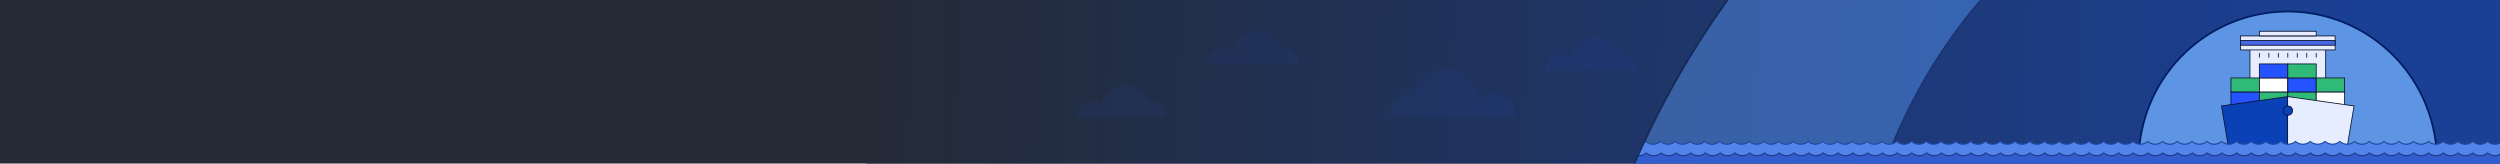 <svg xmlns="http://www.w3.org/2000/svg" width="3058" height="200"><style><![CDATA[.K{stroke:#0a112b}.L{fill:#2453ff}.M{stroke-linejoin:round}.N{fill:#e6edfe}.O{fill:#30ba78}.P{fill-opacity:.06}]]></style><defs><linearGradient id="A" x1="4140.981" y1="-2217.562" x2="1803.618" y2="-2246.188" gradientUnits="userSpaceOnUse"><stop offset="0" stop-color="#1a4096"/><stop offset="1" stop-color="#242a36"/></linearGradient><path id="B" d="M2001.638 86.276v-.063c0-11.175-9.053-20.227-20.227-20.227h-.261c-4.162-11.786-15.4-20.236-28.606-20.236-14.69 0-26.943 10.446-29.739 24.309a20.15 20.15 0 0 0-12.19-4.081c-11.175 0-20.227 9.053-20.227 20.227v.063h111.251z"/><path id="C" d="M2763.67 70.467v-5.692"/><path id="D" d="M2728.915 112.444h34.755v17.133h-34.755z"/></defs><path d="M0 0h3058v200H0z" fill="#242a36"/><path transform="matrix(.792 0 0 .302 -341.493 4.554)" d="M4294.04-15.1H1768.5v662.17l2525.54 1.04z" fill="url(#A)"/><g class="L"><use href="#B" fill-opacity=".07"/><use href="#B" x="-413.075" y="-8.112" class="P"/><use href="#B" x="-575.539" y="57.871" class="P"/><path d="M1698.527 142.843v-.089c0-15.885 12.671-28.754 28.312-28.754h.365c5.826-16.754 21.555-28.767 40.04-28.767 20.561 0 37.712 14.85 41.626 34.556a27.92 27.92 0 0 1 17.063-5.802c15.641 0 28.312 12.869 28.312 28.754v.089h-155.718z" class="P"/></g><path d="M2113.672 0c-44.58 62.156-82.517 129.146-113.145 199.791l305.797.047C2333.893 126.434 2373.347 58.75 2423.984 0z" fill="#5fa2ff" fill-opacity=".4"/><g class="M"><path d="M2798.428 14.1a182.429 183.307 0 0 0-182.428 183.307 182.429 183.307 0 0 0 .049.688h364.76a182.429 183.307 0 0 0 .049-.687A182.429 183.307 0 0 0 2798.428 14.1z" fill="#5e94e4" stroke="#001d61" stroke-width="2.2"/><path d="M2752.161 59.046h92.609v79.949h-92.609z" class="K N"/></g><g fill="none" stroke-width="1" class="K M"><use href="#C"/><use href="#C" x="11.585"/><use href="#C" x="23.172"/><use href="#C" x="34.757"/><use href="#C" x="46.343"/><use href="#C" x="57.926"/><use href="#C" x="69.512"/></g><g class="M K"><path d="M2740.501 43.916h115.853v17.133h-115.853z" class="N"/><path d="M2740.501 49.614h115.853v5.711h-115.853z" fill="#4768e5"/><path d="M2763.67 38.205h69.513v5.711h-69.513z" class="N"/><use href="#D" class="L"/><g class="O"><use href="#D" x="34.755"/><use href="#D" x="69.512"/></g><use href="#D" x="104.27" fill="#fff"/><use href="#D" y="-17.133" class="O"/><use href="#D" x="34.755" y="-17.133" fill="#fff"/><use href="#D" x="69.512" y="-17.133" class="L"/><use href="#D" x="104.27" y="-17.133" class="O"/><use href="#D" x="34.755" y="-34.266" class="L"/><use href="#D" x="69.512" y="-34.266" class="O"/></g><path d="M2798.43 118.152l-.227.031v79.904l69.738.014 11.584-68.529z" class="K N"/><g fill="#0b41b7" class="K"><path d="M2798.203 118.184l-80.873 11.389 11.586 68.504 69.287.012z"/><ellipse cx="2798.464" cy="135.284" rx="5.793" ry="5.711" class="M"/></g><path d="M2421.531 0c-50.268 58.928-89.728 126.744-116.955 200h2.34c27.356-73.329 67.058-141.134 117.574-200z" fill="#1b3274"/><path d="M2005.88 183.82a1034.479 1069.935 0 0 0-7.659 16.049l306.464.047a637.046 658.594 0 0 0 0 .006l502.21.078H3058v-16.18z" fill="#305dcf"/><path d="M2230.215 172.77c-1.31-.261-2.184 1.529-3.405 2.096-1.485.664-3.076 1.11-4.782 1.197-.263.017-.493.141-.76.143-1.289-.011-2.483-.337-3.664-.686-.377-.106-.797-.089-1.16-.227-1.514-.594-2.9-1.45-4.095-2.518-2.403 2.148-5.565 3.451-9.028 3.451a13.5 13.5 0 0 1-9.028-3.451c-2.404 2.148-5.565 3.451-9.028 3.451a13.5 13.5 0 0 1-9.028-3.451c-2.404 2.148-5.565 3.451-9.028 3.451s-6.625-1.303-9.028-3.451c-2.403 2.148-5.565 3.451-9.028 3.451s-6.625-1.303-9.028-3.451a13.5 13.5 0 0 1-9.028 3.451c-3.463 0-6.624-1.303-9.028-3.451-2.403 2.148-5.565 3.451-9.028 3.451s-6.625-1.303-9.028-3.451c-2.404 2.148-5.565 3.451-9.028 3.451s-6.625-1.303-9.028-3.451c-2.403 2.148-5.565 3.451-9.028 3.451s-6.625-1.303-9.028-3.451a13.5 13.5 0 0 1-9.028 3.451c-3.463 0-6.625-1.303-9.028-3.451-2.403 2.148-5.563 3.451-9.026 3.451s-6.625-1.303-9.028-3.451c-2.403 2.148-5.565 3.451-9.028 3.451s-6.625-1.303-9.028-3.451c-.491.439-1.131.669-1.681 1.033-3.247 6.624-6.427 9.282-9.54 15.975.737.124 1.418.41 2.19.41a13.5 13.5 0 0 0 9.028-3.449 13.5 13.5 0 0 0 18.056 0 13.5 13.5 0 0 0 18.056 0 13.5 13.5 0 0 0 18.056 0 13.5 13.5 0 0 0 18.057 0 13.5 13.5 0 0 0 18.056 0 13.5 13.5 0 0 0 18.056 0 13.5 13.5 0 0 0 18.056 0 13.5 13.5 0 0 0 18.056 0 13.5 13.5 0 0 0 18.056 0 13.5 13.5 0 0 0 18.057 0 13.5 13.5 0 0 0 18.056 0c1.09.974 2.373 1.711 3.732 2.295v.15c.164.069.329.135.498.195.053.016.105.035.157.051.128.048.261.095.398.131a6.09 6.09 0 0 0 .462.137c.144.04.289.081.433.113.02.008.041.012.061.016.184.044.372.081.56.117.181.036.362.065.543.094.049.008.096.012.145.019.169.024.341.044.513.061.016 0 .033.006.053.006.201.02.405.031.609.043h.027c.213.012.43.016.647.016.029 0 .052-.013.08-.014.039 0 .072.019.11.019.234 0 .419-.15.651-.162a13.3 13.3 0 0 0 4.782-1.199c.297-.133.671-.087.956-.24v-.348c.838-.477 1.734-.867 2.449-1.506a13.5 13.5 0 0 0 18.056 0 13.5 13.5 0 0 0 18.057 0 13.5 13.5 0 0 0 18.056 0 13.5 13.5 0 0 0 18.057 0 13.5 13.5 0 0 0 18.056 0 13.5 13.5 0 0 0 18.056 0 13.5 13.5 0 0 0 18.057 0 13.5 13.5 0 0 0 18.056 0 13.5 13.5 0 0 0 18.057 0 13.5 13.5 0 0 0 18.056 0 13.5 13.5 0 0 0 18.057 0 13.5 13.5 0 0 0 18.056 0 13.5 13.5 0 0 0 18.056 0 13.5 13.5 0 0 0 18.056 0 13.5 13.5 0 0 0 18.056 0 13.5 13.5 0 0 0 18.056 0 13.5 13.5 0 0 0 18.056 0 13.5 13.5 0 0 0 18.056 0 13.5 13.5 0 0 0 18.057 0 13.5 13.5 0 0 0 18.056 0 13.5 13.5 0 0 0 18.056 0 13.5 13.5 0 0 0 18.056 0 13.5 13.5 0 0 0 18.056 0 13.5 13.5 0 0 0 18.056 0 13.5 13.5 0 0 0 18.056 0 13.5 13.5 0 0 0 18.057 0 13.5 13.5 0 0 0 18.056 0 13.5 13.5 0 0 0 18.057 0 13.5 13.5 0 0 0 18.056 0 13.5 13.5 0 0 0 18.057 0 13.5 13.5 0 0 0 18.056 0 13.5 13.5 0 0 0 18.056 0 13.5 13.5 0 0 0 18.056 0 13.5 13.5 0 0 0 18.056 0 13.5 13.5 0 0 0 18.057 0 13.5 13.5 0 0 0 18.056 0 13.5 13.5 0 0 0 18.057 0 13.5 13.5 0 0 0 18.056 0 13.5 13.5 0 0 0 18.056 0 13.5 13.5 0 0 0 18.056 0 13.5 13.5 0 0 0 18.056 0 13.5 13.5 0 0 0 18.056 0 13.5 13.5 0 0 0 18.056 0 13.5 13.5 0 0 0 18.056 0 13.5 13.5 0 0 0 18.057 0 13.5 13.5 0 0 0 9.028 3.449c2.246 0 4.35-.584 6.219-1.557v-13.969c-1.869.973-3.973 1.559-6.219 1.559a13.5 13.5 0 0 1-9.028-3.451c-2.404 2.148-5.565 3.451-9.028 3.451s-6.625-1.303-9.028-3.451c-2.403 2.148-5.565 3.451-9.028 3.451s-6.625-1.303-9.028-3.451c-2.403 2.148-5.565 3.451-9.028 3.451s-6.625-1.303-9.028-3.451a13.5 13.5 0 0 1-9.028 3.451c-3.463 0-6.625-1.303-9.028-3.451-2.403 2.148-5.565 3.451-9.028 3.451s-6.625-1.303-9.028-3.451c-2.403 2.148-5.566 3.451-9.028 3.451a13.5 13.5 0 0 1-9.028-3.451c-2.403 2.148-5.566 3.451-9.028 3.451a13.5 13.5 0 0 1-9.028-3.451c-2.404 2.148-5.565 3.451-9.028 3.451s-6.625-1.303-9.028-3.451c-2.403 2.148-5.566 3.451-9.028 3.451s-6.625-1.303-9.028-3.451a13.5 13.5 0 0 1-18.056 0c-2.404 2.148-5.565 3.451-9.028 3.451s-6.625-1.303-9.028-3.451a13.5 13.5 0 0 1-9.028 3.451c-3.463 0-6.625-1.303-9.028-3.451-2.404 2.148-5.565 3.451-9.028 3.451a13.5 13.5 0 0 1-9.028-3.451c-2.403 2.148-5.565 3.451-9.028 3.451s-6.625-1.303-9.028-3.451c-2.404 2.148-5.565 3.451-9.028 3.451a13.5 13.5 0 0 1-9.028-3.451 13.5 13.5 0 0 1-9.028 3.451c-3.463 0-6.625-1.303-9.028-3.451-2.403 2.148-5.565 3.451-9.028 3.451a13.5 13.5 0 0 1-9.028-3.451c-2.403 2.148-5.566 3.451-9.028 3.451a13.5 13.5 0 0 1-9.028-3.451c-2.403 2.148-5.565 3.451-9.028 3.451a13.5 13.5 0 0 1-9.028-3.451c-2.404 2.148-5.565 3.451-9.028 3.451s-6.625-1.303-9.028-3.451a13.5 13.5 0 0 1-9.028 3.451c-3.463 0-6.625-1.303-9.028-3.451-2.403 2.148-5.566 3.451-9.028 3.451a13.5 13.5 0 0 1-9.028-3.451 13.5 13.5 0 0 1-9.028 3.451c-3.463 0-6.625-1.303-9.028-3.451-2.403 2.148-5.565 3.451-9.028 3.451a13.5 13.5 0 0 1-9.028-3.451c-2.404 2.148-5.565 3.451-9.028 3.451a13.5 13.5 0 0 1-9.028-3.451c-2.404 2.148-5.566 3.451-9.028 3.451a13.5 13.5 0 0 1-9.028-3.451c-2.404 2.148-5.565 3.451-9.028 3.451s-6.625-1.303-9.028-3.451a13.5 13.5 0 0 1-9.028 3.451c-3.463 0-6.625-1.303-9.028-3.451a13.5 13.5 0 0 1-9.028 3.451c-3.463 0-6.625-1.303-9.028-3.451-2.403 2.148-5.565 3.451-9.028 3.451s-6.625-1.303-9.028-3.451a13.5 13.5 0 0 1-9.028 3.451c-3.463 0-6.625-1.303-9.028-3.451-2.404 2.148-5.565 3.451-9.028 3.451a13.5 13.5 0 0 1-9.028-3.451c-2.403 2.148-5.566 3.451-9.028 3.451s-6.625-1.303-9.028-3.451c-2.404 2.148-5.566 3.451-9.028 3.451a13.5 13.5 0 0 1-9.028-3.451c-2.403 2.148-5.565 3.451-9.028 3.451s-6.625-1.303-9.028-3.451a13.5 13.5 0 0 1-18.056 0c-2.403 2.148-5.565 3.451-9.028 3.451a13.5 13.5 0 0 1-9.028-3.451 13.5 13.5 0 0 1-18.056 0c-2.404 2.148-5.565 3.451-9.028 3.451s-6.625-1.303-9.028-3.451a13.5 13.5 0 0 1-9.028 3.451c-3.463 0-6.625-1.303-9.028-3.451-2.403 2.148-5.566 3.451-9.028 3.451a13.5 13.5 0 0 1-9.028-3.451c-2.403 2.148-5.565 3.451-9.028 3.451s-6.625-1.303-9.028-3.451a13.5 13.5 0 0 1-18.056 0c-2.404 2.148-5.565 3.451-9.028 3.451s-6.625-1.303-9.028-3.451a13.5 13.5 0 0 1-9.028 3.451c-3.463 0-5.863-2.82-9.028-3.451zm0 0c-1.31-.261-2.184 1.529-3.405 2.096-1.485.664-3.076 1.11-4.782 1.197-.263.017-.493.141-.76.143-1.289-.011-2.483-.337-3.664-.686-.377-.106-.797-.089-1.16-.227-1.514-.594-2.9-1.45-4.095-2.518-2.403 2.148-5.565 3.451-9.028 3.451a13.5 13.5 0 0 1-9.028-3.451c-2.404 2.148-5.565 3.451-9.028 3.451a13.5 13.5 0 0 1-9.028-3.451c-2.404 2.148-5.565 3.451-9.028 3.451s-6.625-1.303-9.028-3.451c-2.403 2.148-5.565 3.451-9.028 3.451s-6.625-1.303-9.028-3.451a13.5 13.5 0 0 1-9.028 3.451c-3.463 0-6.624-1.303-9.028-3.451-2.403 2.148-5.565 3.451-9.028 3.451s-6.625-1.303-9.028-3.451c-2.404 2.148-5.565 3.451-9.028 3.451s-6.625-1.303-9.028-3.451c-2.403 2.148-5.565 3.451-9.028 3.451s-6.625-1.303-9.028-3.451a13.5 13.5 0 0 1-9.028 3.451c-3.463 0-6.625-1.303-9.028-3.451-2.403 2.148-5.563 3.451-9.026 3.451s-6.625-1.303-9.028-3.451c-2.403 2.148-5.565 3.451-9.028 3.451s-6.625-1.303-9.028-3.451c-.491.439-2.247-.14-2.797.225-3.247 6.624-5.311 10.091-8.424 16.783.737.124 1.418.41 2.19.41a13.5 13.5 0 0 0 9.028-3.449 13.5 13.5 0 0 0 18.056 0 13.5 13.5 0 0 0 18.056 0 13.5 13.5 0 0 0 18.056 0 13.5 13.5 0 0 0 18.057 0 13.5 13.5 0 0 0 18.056 0 13.5 13.5 0 0 0 18.056 0 13.5 13.5 0 0 0 18.056 0 13.5 13.5 0 0 0 18.056 0 13.5 13.5 0 0 0 18.056 0 13.5 13.5 0 0 0 18.057 0 13.5 13.5 0 0 0 18.056 0c1.09.974 2.373 1.711 3.732 2.295v.15c.164.069.329.135.498.195.053.016.105.035.157.051.128.048.261.095.398.131a6.09 6.09 0 0 0 .462.137c.144.04.289.081.433.113.02.008.041.012.061.016.184.044.372.081.56.117.181.036.362.065.543.094.049.008.096.012.145.019.169.024.341.044.513.061.016 0 .033.006.053.006.201.02.405.031.609.043h.027c.213.012.43.016.647.016.029 0 .052-.013.08-.014.039 0 .072.019.11.019.234 0 .419-.15.651-.162a13.3 13.3 0 0 0 4.782-1.199c.297-.133.671-.087.956-.24v-.348c.838-.477 1.734-.867 2.449-1.506a13.5 13.5 0 0 0 18.056 0 13.5 13.5 0 0 0 18.057 0 13.5 13.5 0 0 0 18.056 0 13.5 13.5 0 0 0 18.057 0 13.5 13.5 0 0 0 18.056 0 13.5 13.5 0 0 0 18.056 0 13.5 13.5 0 0 0 18.057 0 13.5 13.5 0 0 0 18.056 0 13.5 13.5 0 0 0 18.057 0 13.5 13.5 0 0 0 18.056 0 13.5 13.5 0 0 0 18.057 0 13.5 13.5 0 0 0 18.056 0 13.5 13.5 0 0 0 18.056 0 13.5 13.5 0 0 0 18.056 0 13.5 13.5 0 0 0 18.056 0 13.5 13.5 0 0 0 18.056 0 13.5 13.5 0 0 0 18.056 0 13.5 13.5 0 0 0 18.056 0 13.5 13.5 0 0 0 18.057 0 13.5 13.5 0 0 0 18.056 0 13.5 13.5 0 0 0 18.056 0 13.5 13.5 0 0 0 18.056 0 13.5 13.5 0 0 0 18.056 0 13.5 13.5 0 0 0 18.056 0 13.5 13.5 0 0 0 18.056 0 13.5 13.5 0 0 0 18.057 0 13.5 13.5 0 0 0 18.056 0 13.5 13.5 0 0 0 18.057 0 13.5 13.5 0 0 0 18.056 0 13.5 13.5 0 0 0 18.057 0 13.5 13.5 0 0 0 18.056 0 13.5 13.5 0 0 0 18.056 0 13.5 13.5 0 0 0 18.056 0 13.5 13.5 0 0 0 18.056 0 13.5 13.5 0 0 0 18.057 0 13.5 13.5 0 0 0 18.056 0 13.5 13.5 0 0 0 18.057 0 13.5 13.5 0 0 0 18.056 0 13.5 13.5 0 0 0 18.056 0 13.5 13.5 0 0 0 18.056 0 13.5 13.5 0 0 0 18.056 0 13.5 13.5 0 0 0 18.056 0 13.5 13.5 0 0 0 18.056 0 13.5 13.5 0 0 0 18.056 0 13.5 13.5 0 0 0 18.057 0 13.5 13.5 0 0 0 9.028 3.449c2.246 0 4.35-.584 6.219-1.557v-13.969c-1.869.973-3.973 1.559-6.219 1.559a13.5 13.5 0 0 1-9.028-3.451c-2.404 2.148-5.565 3.451-9.028 3.451s-6.625-1.303-9.028-3.451c-2.403 2.148-5.565 3.451-9.028 3.451s-6.625-1.303-9.028-3.451c-2.403 2.148-5.565 3.451-9.028 3.451s-6.625-1.303-9.028-3.451a13.5 13.5 0 0 1-9.028 3.451c-3.463 0-6.625-1.303-9.028-3.451-2.403 2.148-5.565 3.451-9.028 3.451s-6.625-1.303-9.028-3.451c-2.403 2.148-5.566 3.451-9.028 3.451a13.5 13.5 0 0 1-9.028-3.451c-2.403 2.148-5.566 3.451-9.028 3.451a13.5 13.5 0 0 1-9.028-3.451c-2.404 2.148-5.565 3.451-9.028 3.451s-6.625-1.303-9.028-3.451c-2.403 2.148-5.566 3.451-9.028 3.451s-6.625-1.303-9.028-3.451a13.5 13.5 0 0 1-18.056 0c-2.404 2.148-5.565 3.451-9.028 3.451s-6.625-1.303-9.028-3.451a13.5 13.5 0 0 1-9.028 3.451c-3.463 0-6.625-1.303-9.028-3.451-2.404 2.148-5.565 3.451-9.028 3.451a13.5 13.5 0 0 1-9.028-3.451c-2.403 2.148-5.565 3.451-9.028 3.451s-6.625-1.303-9.028-3.451c-2.404 2.148-5.565 3.451-9.028 3.451a13.5 13.5 0 0 1-9.028-3.451 13.5 13.5 0 0 1-9.028 3.451c-3.463 0-6.625-1.303-9.028-3.451-2.403 2.148-5.565 3.451-9.028 3.451a13.5 13.5 0 0 1-9.028-3.451c-2.403 2.148-5.566 3.451-9.028 3.451a13.5 13.5 0 0 1-9.028-3.451c-2.403 2.148-5.565 3.451-9.028 3.451a13.5 13.5 0 0 1-9.028-3.451c-2.404 2.148-5.565 3.451-9.028 3.451s-6.625-1.303-9.028-3.451a13.5 13.5 0 0 1-9.028 3.451c-3.463 0-6.625-1.303-9.028-3.451-2.403 2.148-5.566 3.451-9.028 3.451a13.5 13.5 0 0 1-9.028-3.451 13.5 13.5 0 0 1-9.028 3.451c-3.463 0-6.625-1.303-9.028-3.451-2.403 2.148-5.565 3.451-9.028 3.451a13.5 13.5 0 0 1-9.028-3.451c-2.404 2.148-5.565 3.451-9.028 3.451a13.5 13.5 0 0 1-9.028-3.451c-2.404 2.148-5.566 3.451-9.028 3.451a13.5 13.5 0 0 1-9.028-3.451c-2.404 2.148-5.565 3.451-9.028 3.451s-6.625-1.303-9.028-3.451a13.5 13.5 0 0 1-9.028 3.451c-3.463 0-6.625-1.303-9.028-3.451a13.5 13.5 0 0 1-9.028 3.451c-3.463 0-6.625-1.303-9.028-3.451-2.403 2.148-5.565 3.451-9.028 3.451s-6.625-1.303-9.028-3.451a13.5 13.5 0 0 1-9.028 3.451c-3.463 0-6.625-1.303-9.028-3.451-2.404 2.148-5.565 3.451-9.028 3.451a13.5 13.5 0 0 1-9.028-3.451c-2.403 2.148-5.566 3.451-9.028 3.451s-6.625-1.303-9.028-3.451c-2.404 2.148-5.566 3.451-9.028 3.451a13.5 13.5 0 0 1-9.028-3.451c-2.403 2.148-5.565 3.451-9.028 3.451s-6.625-1.303-9.028-3.451a13.5 13.5 0 0 1-18.056 0c-2.403 2.148-5.565 3.451-9.028 3.451a13.5 13.5 0 0 1-9.028-3.451 13.5 13.5 0 0 1-18.056 0c-2.404 2.148-5.565 3.451-9.028 3.451s-6.625-1.303-9.028-3.451a13.5 13.5 0 0 1-9.028 3.451c-3.463 0-6.625-1.303-9.028-3.451-2.403 2.148-5.566 3.451-9.028 3.451a13.5 13.5 0 0 1-9.028-3.451c-2.403 2.148-5.565 3.451-9.028 3.451s-6.625-1.303-9.028-3.451a13.5 13.5 0 0 1-18.056 0c-2.404 2.148-5.565 3.451-9.028 3.451s-6.625-1.303-9.028-3.451a13.5 13.5 0 0 1-9.028 3.451c-3.463 0-5.863-2.82-9.028-3.451z" fill="#5284ea"/><path d="M2230.01 186.397c-.933.834-2.076 1.452-3.277 2.01-1.439.644-2.968 1.073-4.602 1.156a.502.5 0 0 0-.01.002c-.4.026-.613.139-.727.141-1.205-.011-2.347-.32-3.52-.666a.502.5 0 0 0-.01-.002c-.482-.136-.885-.126-1.115-.211v-.002c-1.457-.572-2.789-1.394-3.939-2.422a.502.5 0 0 0-.67 0 12.99 12.99 0 0 1-8.692 3.322c-3.336 0-6.377-1.253-8.692-3.322a.502.5 0 0 0-.67 0 12.99 12.99 0 0 1-8.692 3.322c-3.336 0-6.374-1.253-8.69-3.322a.502.5 0 0 0-.67 0c-2.315 2.069-5.357 3.322-8.694 3.322s-6.376-1.253-8.692-3.322a.502.5 0 0 0-.67 0 12.99 12.99 0 0 1-8.692 3.322c-3.336 0-6.376-1.253-8.692-3.322a.502.5 0 0 0-.67 0c-2.315 2.069-5.356 3.322-8.692 3.322a12.99 12.99 0 0 1-8.692-3.322.502.5 0 0 0-.67 0c-2.315 2.069-5.356 3.322-8.692 3.322a12.99 12.99 0 0 1-8.692-3.322.502.5 0 0 0-.67 0 12.99 12.99 0 0 1-17.384 0 .502.5 0 0 0-.67 0c-2.315 2.07-5.354 3.322-8.69 3.322a12.99 12.99 0 0 1-8.692-3.322.502.5 0 0 0-.67 0c-2.315 2.069-5.358 3.322-8.694 3.322a12.99 12.99 0 0 1-8.692-3.322.502.5 0 0 0-.67 0 12.99 12.99 0 0 1-17.384 0 .502.5 0 0 0-.67 0 12.99 12.99 0 0 1-17.384 0 .502.5 0 0 0-.67 0 12.99 12.99 0 0 1-8.692 3.322c-.543 0-1.014-.223-1.54-.287a1035.296 1069.935 0 0 0-.617 1.291c.726.121 1.396.402 2.157.402 3.448 0 6.575-1.301 9.027-3.373 2.452 2.073 5.579 3.373 9.027 3.373s6.575-1.301 9.027-3.373c2.452 2.073 5.579 3.373 9.027 3.373s6.575-1.301 9.027-3.373c2.452 2.073 5.579 3.373 9.027 3.373s6.577-1.3 9.029-3.373c2.452 2.073 5.579 3.373 9.027 3.373s6.573-1.301 9.025-3.373c2.452 2.073 5.579 3.373 9.027 3.373s6.575-1.301 9.027-3.373c2.452 2.073 5.579 3.373 9.027 3.373s6.575-1.301 9.027-3.373c2.452 2.073 5.579 3.373 9.027 3.373s6.575-1.301 9.027-3.373c2.452 2.073 5.579 3.373 9.027 3.373s6.575-1.301 9.027-3.373c2.452 2.073 5.579 3.373 9.027 3.373s6.577-1.3 9.029-3.373c2.452 2.072 5.577 3.373 9.025 3.373s6.575-1.301 9.027-3.373c2.452 2.073 5.579 3.373 9.027 3.373s6.575-1.301 9.027-3.373c1.17.988 2.463 1.835 3.908 2.402a.502.5 0 0 0 .01.002c.495.188.934.166 1.205.242 1.184.349 2.426.694 3.794.705a.502.5 0 0 0 .01 0c.416-.003.653-.132.78-.143l.01-.002c1.774-.092 3.426-.555 4.954-1.238a.502.5 0 0 0 .01-.004c1.122-.521 2.212-1.163 3.195-1.969 2.452 2.072 5.579 3.371 9.027 3.371s6.575-1.301 9.027-3.373c2.452 2.072 5.577 3.373 9.025 3.373s6.577-1.3 9.029-3.373c2.452 2.073 5.579 3.373 9.027 3.373s6.575-1.301 9.027-3.373c2.452 2.073 5.579 3.373 9.027 3.373s6.575-1.301 9.027-3.373c2.452 2.073 5.579 3.373 9.027 3.373s6.575-1.301 9.027-3.373c2.452 2.073 5.579 3.373 9.027 3.373s6.575-1.301 9.027-3.373c2.452 2.073 5.579 3.373 9.027 3.373s6.575-1.301 9.027-3.373c2.452 2.073 5.579 3.373 9.027 3.373s6.575-1.301 9.027-3.373c2.452 2.073 5.579 3.373 9.027 3.373s6.575-1.301 9.027-3.373c2.452 2.073 5.579 3.373 9.027 3.373s6.575-1.301 9.027-3.373c2.452 2.073 5.579 3.373 9.027 3.373s6.575-1.301 9.027-3.373c2.452 2.073 5.579 3.373 9.027 3.373s6.573-1.301 9.025-3.373c2.452 2.073 5.581 3.373 9.029 3.373s6.575-1.301 9.027-3.373c2.452 2.073 5.579 3.373 9.027 3.373s6.575-1.301 9.027-3.373c2.452 2.073 5.579 3.373 9.027 3.373s6.575-1.301 9.027-3.373c2.452 2.073 5.579 3.373 9.027 3.373s6.575-1.301 9.027-3.373c2.452 2.073 5.579 3.373 9.027 3.373s6.575-1.301 9.027-3.373c2.452 2.072 5.577 3.373 9.025 3.373s6.575-1.301 9.027-3.373c2.452 2.073 5.581 3.373 9.029 3.373s6.575-1.301 9.027-3.373c2.452 2.073 5.579 3.373 9.027 3.373s6.575-1.301 9.027-3.373c2.452 2.073 5.579 3.373 9.027 3.373s6.575-1.3 9.027-3.373c2.452 2.073 5.579 3.373 9.027 3.373s6.575-1.301 9.027-3.373c2.452 2.073 5.579 3.373 9.027 3.373s6.573-1.301 9.025-3.373c2.452 2.073 5.581 3.373 9.029 3.373s6.575-1.301 9.027-3.373c2.452 2.073 5.579 3.373 9.027 3.373s6.575-1.301 9.027-3.373c2.452 2.073 5.579 3.373 9.027 3.373s6.575-1.301 9.027-3.373c2.452 2.073 5.579 3.373 9.027 3.373s6.575-1.301 9.027-3.373c2.452 2.073 5.579 3.373 9.027 3.373s6.575-1.301 9.027-3.373c2.452 2.072 5.577 3.373 9.025 3.373s6.577-1.3 9.029-3.373c2.452 2.073 5.579 3.373 9.027 3.373s6.575-1.301 9.027-3.373c2.452 2.073 5.579 3.373 9.027 3.373s6.575-1.301 9.027-3.373c2.452 2.073 5.579 3.373 9.027 3.373s6.575-1.301 9.027-3.373c2.452 2.073 5.579 3.373 9.027 3.373s6.575-1.301 9.027-3.373c2.452 2.073 5.579 3.373 9.027 3.373s6.573-1.301 9.025-3.373c2.452 2.073 5.581 3.373 9.029 3.373s6.575-1.301 9.027-3.373c2.452 2.073 5.579 3.373 9.027 3.373s6.575-1.301 9.027-3.373c2.452 2.073 5.579 3.373 9.027 3.373s6.575-1.301 9.027-3.373c2.452 2.073 5.579 3.373 9.027 3.373s6.575-1.301 9.027-3.373c2.452 2.073 5.579 3.373 9.027 3.373s6.573-1.301 9.025-3.373c2.452 2.073 5.579 3.373 9.027 3.373s6.577-1.3 9.029-3.373c2.452 2.073 5.579 3.373 9.027 3.373s6.575-1.301 9.027-3.373c2.452 2.073 5.579 3.373 9.027 3.373s6.575-1.301 9.027-3.373c2.452 2.073 5.579 3.373 9.027 3.373s6.575-1.301 9.027-3.373c2.452 2.073 5.579 3.373 9.027 3.373s6.575-1.301 9.027-3.373c2.452 2.072 5.577 3.373 9.025 3.373s6.575-1.301 9.027-3.373c2.452 2.073 5.581 3.373 9.029 3.373 2.244 0 4.337-.587 6.214-1.525v-1.414a.502.5 0 0 0-.227.031c-1.806.941-3.827 1.504-5.986 1.504-3.336 0-6.378-1.255-8.694-3.324a.502.5 0 0 0-.67 0 12.99 12.99 0 0 1-8.692 3.324c-3.336 0-6.374-1.255-8.69-3.324a.502.5 0 0 0-.67 0 12.99 12.99 0 0 1-17.383 0 .502.5 0 0 0-.67 0 12.99 12.99 0 0 1-17.383 0 .502.5 0 0 0-.67 0 12.99 12.99 0 0 1-17.383 0 .502.5 0 0 0-.67 0 12.99 12.99 0 0 1-17.383 0 .502.5 0 0 0-.67 0c-2.315 2.069-5.358 3.324-8.694 3.324a12.99 12.99 0 0 1-8.692-3.324.502.5 0 0 0-.67 0c-2.316 2.07-5.354 3.324-8.69 3.324a12.99 12.99 0 0 1-8.692-3.324.502.5 0 0 0-.67 0 12.99 12.99 0 0 1-17.384 0 .502.5 0 0 0-.67 0 12.99 12.99 0 0 1-17.383 0 .502.5 0 0 0-.67 0 12.99 12.99 0 0 1-17.383 0 .502.5 0 0 0-.67 0 12.99 12.99 0 0 1-8.692 3.324c-3.336 0-6.378-1.255-8.694-3.324a.502.5 0 0 0-.67 0c-2.315 2.07-5.354 3.324-8.69 3.324a12.99 12.99 0 0 1-8.692-3.324.502.5 0 0 0-.67 0 12.99 12.99 0 0 1-17.383 0 .502.5 0 0 0-.67 0 12.99 12.99 0 0 1-17.383 0 .502.5 0 0 0-.67 0 12.99 12.99 0 0 1-17.384 0 .502.5 0 0 0-.67 0 12.99 12.99 0 0 1-17.384 0 .502.5 0 0 0-.67 0c-2.315 2.069-5.358 3.324-8.694 3.324s-6.374-1.255-8.69-3.324a.502.5 0 0 0-.67 0 12.99 12.99 0 0 1-17.383 0 .502.5 0 0 0-.67 0 12.99 12.99 0 0 1-17.383 0 .502.5 0 0 0-.67 0 12.99 12.99 0 0 1-17.383 0 .502.5 0 0 0-.67 0 12.99 12.99 0 0 1-17.383 0 .502.5 0 0 0-.67 0 12.99 12.99 0 0 1-8.692 3.324c-3.336 0-6.378-1.255-8.694-3.324a.502.5 0 0 0-.67 0c-2.316 2.07-5.354 3.324-8.69 3.324a12.99 12.99 0 0 1-8.692-3.324.502.5 0 0 0-.67 0 12.99 12.99 0 0 1-17.384 0 .502.5 0 0 0-.67 0 12.99 12.99 0 0 1-17.384 0 .502.5 0 0 0-.67 0 12.99 12.99 0 0 1-17.384 0 .502.5 0 0 0-.67 0 12.99 12.99 0 0 1-8.692 3.324c-3.336 0-6.378-1.255-8.694-3.324a.502.5 0 0 0-.67 0 12.99 12.99 0 0 1-8.692 3.324c-3.336 0-6.374-1.255-8.69-3.324a.502.5 0 0 0-.67 0 12.99 12.99 0 0 1-17.383 0 .502.5 0 0 0-.67 0 12.99 12.99 0 0 1-17.383 0 .502.5 0 0 0-.67 0 12.99 12.99 0 0 1-17.383 0 .502.5 0 0 0-.67 0 12.99 12.99 0 0 1-17.383 0 .502.5 0 0 0-.67 0 12.99 12.99 0 0 1-8.692 3.324c-3.336 0-6.378-1.255-8.694-3.324a.502.5 0 0 0-.67 0c-2.316 2.07-5.354 3.324-8.69 3.324a12.99 12.99 0 0 1-8.692-3.324.502.5 0 0 0-.67 0 12.99 12.99 0 0 1-17.384 0 .502.5 0 0 0-.67 0 12.99 12.99 0 0 1-17.383 0 .502.5 0 0 0-.67 0 12.99 12.99 0 0 1-17.383 0 .502.5 0 0 0-.67 0 12.99 12.99 0 0 1-17.383 0 .502.5 0 0 0-.67 0 12.99 12.99 0 0 1-17.383 0 .502.5 0 0 0-.67 0 12.99 12.99 0 0 1-17.383 0 .502.5 0 0 0-.67 0 12.99 12.99 0 0 1-17.383 0 .502.5 0 0 0-.67 0 12.99 12.99 0 0 1-17.384 0 .502.5 0 0 0-.67 0 12.99 12.99 0 0 1-17.383 0 .502.5 0 0 0-.67 0c-2.315 2.069-5.358 3.324-8.694 3.324s-6.374-1.255-8.69-3.324a.502.5 0 0 0-.67 0 12.99 12.99 0 0 1-17.383 0 .502.5 0 0 0-.67 0z" fill="#1f3a84"/><path d="M2229.27 172.397c-.934.834-2.077 1.452-3.28 2.01-1.441.644-2.97 1.073-4.606 1.156a.502.5 0 0 0-.01.002c-.4.026-.614.139-.727.141-1.206-.011-2.349-.32-3.523-.666a.502.5 0 0 0-.01-.002c-.482-.136-.886-.126-1.116-.211v-.002c-1.458-.572-2.792-1.394-3.943-2.422a.502.5 0 0 0-.671 0c-2.317 2.069-5.36 3.322-8.7 3.322s-6.382-1.253-8.7-3.322a.502.5 0 0 0-.671 0c-2.317 2.069-5.36 3.322-8.7 3.322a13 13 0 0 1-8.698-3.322.502.5 0 0 0-.671 0 13.01 13.01 0 0 1-8.702 3.322c-3.339 0-6.382-1.253-8.7-3.322a.502.5 0 0 0-.671 0c-2.318 2.069-5.36 3.322-8.7 3.322s-6.382-1.253-8.7-3.322a.502.5 0 0 0-.671 0c-2.317 2.069-5.36 3.322-8.7 3.322s-6.382-1.253-8.7-3.322a.502.5 0 0 0-.671 0c-2.317 2.069-5.36 3.322-8.7 3.322s-6.382-1.253-8.7-3.322a.502.5 0 0 0-.671 0c-2.318 2.069-5.36 3.322-8.7 3.322s-6.382-1.253-8.7-3.322a.502.5 0 0 0-.671 0 13 13 0 0 1-8.698 3.322c-3.339 0-6.382-1.253-8.7-3.322a.502.5 0 0 0-.671 0 13.01 13.01 0 0 1-8.702 3.322c-3.339 0-6.382-1.253-8.7-3.322a.502.5 0 0 0-.671 0c-2.317 2.069-5.36 3.322-8.699 3.322s-6.382-1.253-8.699-3.322a.502.5 0 0 0-.671 0c-2.317 2.069-5.36 3.322-8.699 3.322s-6.382-1.253-8.7-3.322a.502.5 0 0 0-.67 0c-.275.245-.647.356-.941.578a1036.221 1069.935 0 0 0-1.023 2.145c.777-.445 1.619-.792 2.3-1.367 2.454 2.073 5.584 3.373 9.035 3.373s6.581-1.301 9.035-3.373c2.454 2.073 5.584 3.373 9.035 3.373s6.581-1.301 9.035-3.373c2.454 2.073 5.584 3.373 9.035 3.373s6.582-1.3 9.037-3.373c2.454 2.073 5.584 3.373 9.035 3.373s6.579-1.301 9.033-3.373c2.454 2.073 5.584 3.373 9.035 3.373s6.581-1.301 9.035-3.373c2.454 2.073 5.584 3.373 9.035 3.373s6.581-1.301 9.035-3.373c2.454 2.073 5.584 3.373 9.035 3.373s6.581-1.301 9.035-3.373c2.454 2.073 5.584 3.373 9.035 3.373s6.581-1.301 9.035-3.373c2.454 2.073 5.584 3.373 9.035 3.373s6.582-1.3 9.037-3.373c2.454 2.072 5.582 3.373 9.033 3.373s6.581-1.301 9.035-3.373c2.454 2.073 5.584 3.373 9.035 3.373s6.581-1.301 9.035-3.373c1.171.988 2.465 1.835 3.912 2.402a.502.5 0 0 0 .01.002c.495.188.935.166 1.206.242 1.185.349 2.428.694 3.798.705a.502.5 0 0 0 .01 0c.416-.003.654-.132.78-.143l.01-.002c1.776-.092 3.429-.555 4.959-1.238a.502.5 0 0 0 .01-.004c1.123-.521 2.214-1.163 3.198-1.969 2.454 2.072 5.584 3.371 9.035 3.371s6.581-1.301 9.035-3.373c2.454 2.072 5.582 3.373 9.033 3.373s6.582-1.3 9.037-3.373c2.454 2.073 5.584 3.373 9.035 3.373s6.581-1.301 9.035-3.373c2.454 2.073 5.584 3.373 9.035 3.373s6.581-1.301 9.035-3.373c2.454 2.073 5.584 3.373 9.035 3.373s6.581-1.301 9.035-3.373c2.454 2.073 5.584 3.373 9.035 3.373s6.58-1.301 9.035-3.373c2.454 2.073 5.584 3.373 9.035 3.373s6.581-1.301 9.035-3.373c2.454 2.073 5.584 3.373 9.035 3.373s6.581-1.301 9.035-3.373c2.454 2.073 5.584 3.373 9.035 3.373s6.581-1.301 9.035-3.373c2.454 2.073 5.584 3.373 9.035 3.373s6.581-1.301 9.035-3.373c2.454 2.073 5.584 3.373 9.035 3.373s6.581-1.301 9.035-3.373c2.454 2.073 5.584 3.373 9.035 3.373s6.579-1.301 9.033-3.373c2.454 2.073 5.586 3.373 9.037 3.373s6.581-1.301 9.035-3.373c2.454 2.073 5.584 3.373 9.035 3.373s6.581-1.301 9.035-3.373c2.454 2.073 5.584 3.373 9.035 3.373s6.581-1.301 9.035-3.373c2.454 2.073 5.584 3.373 9.035 3.373s6.581-1.301 9.035-3.373c2.454 2.073 5.584 3.373 9.035 3.373s6.581-1.301 9.035-3.373c2.454 2.072 5.582 3.373 9.033 3.373s6.581-1.301 9.035-3.373c2.454 2.073 5.586 3.373 9.037 3.373s6.581-1.301 9.035-3.373c2.454 2.073 5.584 3.373 9.035 3.373s6.581-1.301 9.035-3.373c2.454 2.073 5.584 3.373 9.035 3.373s6.581-1.3 9.035-3.373c2.454 2.073 5.584 3.373 9.035 3.373s6.58-1.301 9.035-3.373c2.454 2.073 5.584 3.373 9.035 3.373s6.579-1.301 9.033-3.373c2.454 2.073 5.586 3.373 9.037 3.373s6.581-1.301 9.035-3.373c2.454 2.073 5.584 3.373 9.035 3.373s6.58-1.301 9.035-3.373c2.454 2.073 5.584 3.373 9.035 3.373s6.581-1.301 9.035-3.373c2.454 2.073 5.584 3.373 9.035 3.373s6.581-1.301 9.035-3.373c2.454 2.073 5.584 3.373 9.035 3.373s6.581-1.301 9.035-3.373c2.454 2.072 5.582 3.373 9.033 3.373s6.582-1.3 9.037-3.373c2.454 2.073 5.584 3.373 9.035 3.373s6.581-1.301 9.035-3.373c2.454 2.073 5.584 3.373 9.035 3.373s6.581-1.301 9.035-3.373c2.454 2.073 5.584 3.373 9.035 3.373s6.581-1.301 9.035-3.373c2.454 2.073 5.584 3.373 9.035 3.373s6.581-1.301 9.035-3.373c2.454 2.073 5.584 3.373 9.035 3.373s6.579-1.301 9.033-3.373c2.454 2.073 5.586 3.373 9.037 3.373s6.58-1.301 9.035-3.373c2.454 2.073 5.584 3.373 9.035 3.373s6.581-1.301 9.035-3.373c2.454 2.073 5.584 3.373 9.035 3.373s6.581-1.301 9.035-3.373c2.454 2.073 5.584 3.373 9.035 3.373s6.581-1.301 9.035-3.373c2.454 2.073 5.584 3.373 9.035 3.373s6.579-1.301 9.033-3.373c2.454 2.073 5.584 3.373 9.035 3.373s6.582-1.3 9.037-3.373c2.454 2.073 5.584 3.373 9.035 3.373s6.581-1.301 9.035-3.373c2.454 2.073 5.584 3.373 9.035 3.373s6.581-1.301 9.035-3.373c2.454 2.073 5.584 3.373 9.035 3.373s6.581-1.301 9.035-3.373c2.454 2.073 5.584 3.373 9.035 3.373s6.581-1.301 9.035-3.373c2.454 2.072 5.582 3.373 9.033 3.373s6.581-1.301 9.035-3.373c2.455 2.073 5.586 3.373 9.037 3.373 2.246 0 4.341-.587 6.219-1.525v-1.414a.502.5 0 0 0-.227.031c-1.807.941-3.831 1.504-5.992 1.504-3.339 0-6.384-1.255-8.702-3.324a.502.5 0 0 0-.671 0 13.01 13.01 0 0 1-8.7 3.324c-3.339 0-6.38-1.255-8.698-3.324a.502.5 0 0 0-.671 0c-2.318 2.07-5.36 3.324-8.7 3.324s-6.382-1.255-8.7-3.324a.502.5 0 0 0-.671 0c-2.317 2.07-5.36 3.324-8.7 3.324s-6.382-1.255-8.7-3.324a.502.5 0 0 0-.671 0c-2.317 2.07-5.36 3.324-8.7 3.324a13.01 13.01 0 0 1-8.7-3.324.502.5 0 0 0-.671 0c-2.317 2.07-5.36 3.324-8.7 3.324s-6.382-1.255-8.7-3.324a.502.5 0 0 0-.671 0c-2.317 2.069-5.362 3.324-8.702 3.324a13.01 13.01 0 0 1-8.7-3.324.502.5 0 0 0-.67 0c-2.318 2.07-5.359 3.324-8.698 3.324s-6.382-1.255-8.7-3.324a.502.5 0 0 0-.671 0c-2.317 2.07-5.36 3.324-8.7 3.324s-6.382-1.255-8.7-3.324a.502.5 0 0 0-.671 0c-2.317 2.07-5.36 3.324-8.7 3.324s-6.382-1.255-8.7-3.324a.502.5 0 0 0-.671 0 13.01 13.01 0 0 1-8.7 3.324c-3.339 0-6.382-1.255-8.7-3.324a.502.5 0 0 0-.671 0 13.01 13.01 0 0 1-8.7 3.324c-3.339 0-6.384-1.255-8.702-3.324a.502.5 0 0 0-.671 0c-2.318 2.07-5.358 3.324-8.698 3.324a13.01 13.01 0 0 1-8.7-3.324.502.5 0 0 0-.671 0c-2.317 2.07-5.36 3.324-8.7 3.324a13.01 13.01 0 0 1-8.7-3.324.502.5 0 0 0-.671 0c-2.318 2.07-5.36 3.324-8.7 3.324a13.01 13.01 0 0 1-8.7-3.324.502.5 0 0 0-.671 0c-2.317 2.07-5.36 3.324-8.7 3.324s-6.382-1.255-8.7-3.324a.502.5 0 0 0-.671 0c-2.317 2.07-5.36 3.324-8.7 3.324a13.01 13.01 0 0 1-8.7-3.324.502.5 0 0 0-.671 0c-2.317 2.069-5.363 3.324-8.702 3.324s-6.38-1.255-8.698-3.324a.502.5 0 0 0-.671 0c-2.317 2.07-5.36 3.324-8.7 3.324a13.01 13.01 0 0 1-8.7-3.324.502.5 0 0 0-.67 0 13.01 13.01 0 0 1-17.399 0 .502.5 0 0 0-.671 0c-2.317 2.07-5.36 3.324-8.7 3.324a13.01 13.01 0 0 1-8.7-3.324.502.5 0 0 0-.671 0c-2.317 2.07-5.36 3.324-8.7 3.324s-6.382-1.255-8.7-3.324a.502.5 0 0 0-.671 0c-2.317 2.07-5.36 3.324-8.7 3.324s-6.384-1.255-8.702-3.324a.502.5 0 0 0-.671 0c-2.318 2.07-5.359 3.324-8.698 3.324a13.01 13.01 0 0 1-8.7-3.324.502.5 0 0 0-.671 0 13.01 13.01 0 0 1-8.7 3.324c-3.339 0-6.382-1.255-8.7-3.324a.502.5 0 0 0-.671 0 13.01 13.01 0 0 1-8.7 3.324c-3.339 0-6.382-1.255-8.7-3.324a.502.5 0 0 0-.671 0 13.01 13.01 0 0 1-17.399 0 .502.5 0 0 0-.671 0c-2.317 2.07-5.36 3.324-8.7 3.324s-6.384-1.255-8.702-3.324a.502.5 0 0 0-.671 0c-2.317 2.07-5.36 3.324-8.7 3.324s-6.38-1.255-8.698-3.324a.502.5 0 0 0-.671 0c-2.317 2.07-5.36 3.324-8.7 3.324a13.01 13.01 0 0 1-8.7-3.324.502.5 0 0 0-.671 0c-2.317 2.07-5.36 3.324-8.7 3.324a13.01 13.01 0 0 1-8.7-3.324.502.5 0 0 0-.671 0c-2.318 2.07-5.36 3.324-8.7 3.324s-6.382-1.255-8.7-3.324a.502.5 0 0 0-.671 0c-2.318 2.07-5.36 3.324-8.7 3.324a13.01 13.01 0 0 1-8.7-3.324.502.5 0 0 0-.671 0 13.01 13.01 0 0 1-8.7 3.324c-3.339 0-6.384-1.255-8.702-3.324a.502.5 0 0 0-.671 0c-2.318 2.07-5.358 3.324-8.698 3.324a13.01 13.01 0 0 1-8.7-3.324.502.5 0 0 0-.671 0c-2.317 2.07-5.36 3.324-8.7 3.324a13.01 13.01 0 0 1-8.7-3.324.502.5 0 0 0-.671 0c-2.318 2.07-5.36 3.324-8.7 3.324s-6.382-1.255-8.7-3.324a.502.5 0 0 0-.671 0c-2.317 2.07-5.36 3.324-8.7 3.324s-6.382-1.255-8.7-3.324a.502.5 0 0 0-.671 0 13.01 13.01 0 0 1-8.7 3.324c-3.339 0-6.382-1.255-8.7-3.324a.502.5 0 0 0-.671 0c-2.318 2.07-5.36 3.324-8.7 3.324s-6.382-1.255-8.7-3.324a.502.5 0 0 0-.671 0 13.01 13.01 0 0 1-8.7 3.324c-3.339 0-6.382-1.255-8.7-3.324a.502.5 0 0 0-.671 0 13.01 13.01 0 0 1-17.399 0 .502.5 0 0 0-.671 0c-2.317 2.07-5.36 3.324-8.7 3.324a13.01 13.01 0 0 1-8.7-3.324.502.5 0 0 0-.671 0c-2.317 2.07-5.36 3.324-8.7 3.324a13.01 13.01 0 0 1-8.7-3.324.502.5 0 0 0-.671 0c-2.317 2.069-5.362 3.324-8.702 3.324s-6.38-1.255-8.698-3.324a.502.5 0 0 0-.671 0c-2.318 2.07-5.36 3.324-8.7 3.324a13.01 13.01 0 0 1-8.7-3.324.502.5 0 0 0-.671 0z" fill="#1c469c"/><path d="M2111.899 0c-44.931 62.152-82.953 129.263-113.899 199.947h2.4C2031.427 129.248 2069.523 62.122 2114.572 0z" fill="#172957"/></svg>